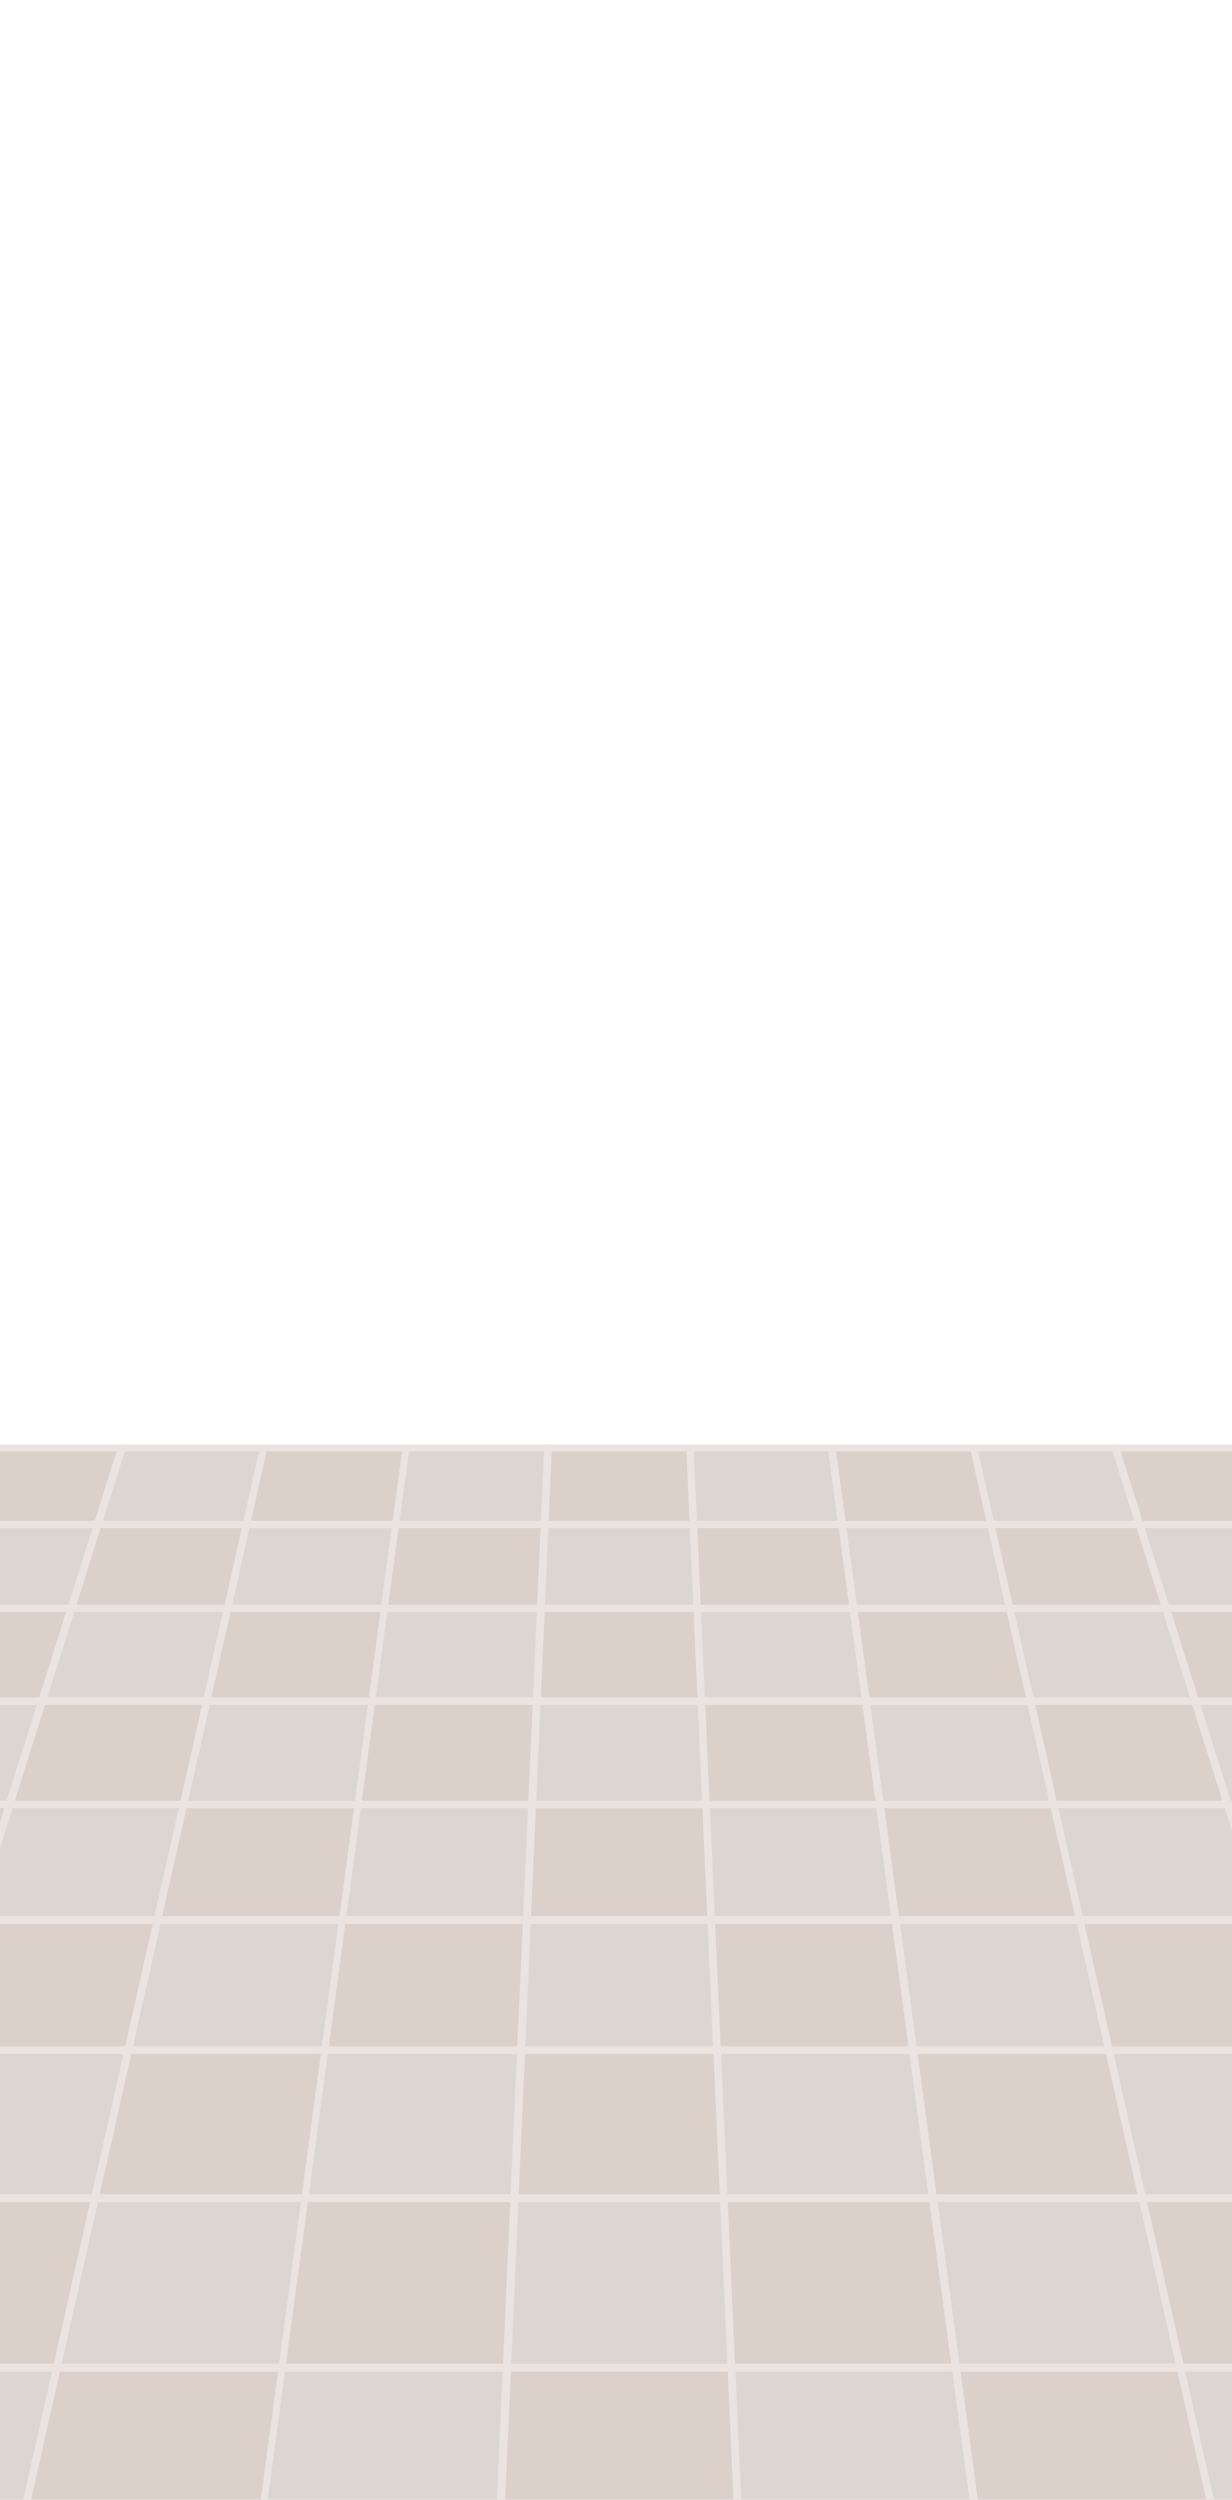 <?xml version="1.0" encoding="UTF-8"?>
<svg id="kitchen_floor" xmlns="http://www.w3.org/2000/svg" viewBox="0 0 136.8 277.57">
  <polygon points="93.45 169.24 92.31 160.79 76.63 160.79 77.02 169.24 93.45 169.24" fill="#ddd5d0" stroke="#eae3df" stroke-miterlimit="10" stroke-width=".75"/>
  <polygon points="109.99 169.24 108.09 160.79 92.4 160.79 93.55 169.24 109.99 169.24" fill="#dbd0ca" stroke="#eae3df" stroke-miterlimit="10" stroke-width=".75"/>
  <polygon points="93.55 169.24 92.4 160.79 92.31 160.79 93.45 169.24 93.55 169.24" fill="#dbd0ca" stroke="#eae3df" stroke-miterlimit="10" stroke-width=".75"/>
  <polygon points="126.48 169.24 123.82 160.79 108.13 160.79 110.04 169.24 126.48 169.24" fill="#ddd5d0" stroke="#eae3df" stroke-miterlimit="10" stroke-width=".75"/>
  <polygon points="110.04 169.24 108.13 160.79 108.09 160.79 109.99 169.24 110.04 169.24" fill="#ddd5d0" stroke="#eae3df" stroke-miterlimit="10" stroke-width=".75"/>
  <polygon points="126.58 169.24 137.42 169.24 137.42 160.79 123.91 160.79 126.58 169.24 126.58 169.24" fill="#dbd0ca" stroke="#eae3df" stroke-miterlimit="10" stroke-width=".75"/>
  <polygon points="126.58 169.24 123.91 160.79 123.82 160.79 126.48 169.24 126.58 169.24" fill="#dbd0ca" stroke="#eae3df" stroke-miterlimit="10" stroke-width=".75"/>
  <polygon points="60.81 160.79 45.08 160.79 43.94 169.24 60.43 169.24 60.81 160.79" fill="#ddd5d0" stroke="#eae3df" stroke-miterlimit="10" stroke-width=".75"/>
  <polygon points="76.96 169.24 76.58 160.79 60.9 160.79 60.52 169.24 76.96 169.24" fill="#dbd0ca" stroke="#eae3df" stroke-miterlimit="10" stroke-width=".75"/>
  <polygon points="77.02 169.24 76.63 160.79 76.58 160.79 76.96 169.24 77.02 169.24" fill="#dbd0ca" stroke="#eae3df" stroke-miterlimit="10" stroke-width=".75"/>
  <polygon points="60.52 169.24 60.9 160.79 60.81 160.79 60.43 169.24 60.52 169.24" fill="#dbd0ca" stroke="#eae3df" stroke-miterlimit="10" stroke-width=".75"/>
  <polygon points="94.7 178.56 93.46 169.3 77.02 169.3 77.44 178.56 94.7 178.56" fill="#dbd0ca" stroke="#eae3df" stroke-miterlimit="10" stroke-width=".75"/>
  <polygon points="93.46 169.3 93.45 169.24 77.02 169.24 77.02 169.3 93.46 169.3" fill="#dbd0ca" stroke="#eae3df" stroke-miterlimit="10" stroke-width=".75"/>
  <polygon points="112.08 178.56 110 169.3 93.55 169.3 94.81 178.56 112.08 178.56" fill="#ddd5d0" stroke="#eae3df" stroke-miterlimit="10" stroke-width=".75"/>
  <polygon points="110 169.3 109.99 169.24 93.55 169.24 93.55 169.3 110 169.3" fill="#ddd5d0" stroke="#eae3df" stroke-miterlimit="10" stroke-width=".75"/>
  <polygon points="94.81 178.56 93.55 169.3 93.46 169.3 94.7 178.56 94.81 178.56" fill="#ddd5d0" stroke="#eae3df" stroke-miterlimit="10" stroke-width=".75"/>
  <polygon points="93.55 169.3 93.55 169.24 93.45 169.24 93.46 169.3 93.55 169.3" fill="#ddd5d0" stroke="#eae3df" stroke-miterlimit="10" stroke-width=".75"/>
  <polygon points="129.41 178.56 126.5 169.3 110.05 169.3 112.13 178.56 129.41 178.56" fill="#dbd0ca" stroke="#eae3df" stroke-miterlimit="10" stroke-width=".75"/>
  <polygon points="126.5 169.3 126.48 169.24 110.04 169.24 110.05 169.3 126.5 169.3" fill="#dbd0ca" stroke="#eae3df" stroke-miterlimit="10" stroke-width=".75"/>
  <polygon points="112.13 178.56 112.13 178.56 110.05 169.3 110 169.3 112.08 178.56 112.13 178.56" fill="#dbd0ca" stroke="#eae3df" stroke-miterlimit="10" stroke-width=".75"/>
  <polygon points="110.05 169.3 110.04 169.24 109.99 169.24 110 169.3 110.05 169.3" fill="#dbd0ca" stroke="#eae3df" stroke-miterlimit="10" stroke-width=".75"/>
  <polygon points="129.51 178.56 137.42 178.56 137.42 169.3 126.59 169.3 129.51 178.56" fill="#ddd5d0" stroke="#eae3df" stroke-miterlimit="10" stroke-width=".75"/>
  <polygon points="126.59 169.3 137.42 169.3 137.42 169.24 126.58 169.24 126.59 169.3" fill="#ddd5d0" stroke="#eae3df" stroke-miterlimit="10" stroke-width=".75"/>
  <polygon points="126.5 169.3 129.41 178.56 129.51 178.56 129.51 178.56 126.59 169.3 126.59 169.3 126.5 169.3" fill="#ddd5d0" stroke="#eae3df" stroke-miterlimit="10" stroke-width=".75"/>
  <rect x="126.58" y="169.24" width="0" height=".05" transform="translate(-45.01 45.85) rotate(-17.48)" fill="#ddd5d0" stroke="#eae3df" stroke-miterlimit="10" stroke-width=".75"/>
  <polygon points="126.59 169.3 126.58 169.24 126.48 169.24 126.5 169.3 126.59 169.3" fill="#ddd5d0" stroke="#eae3df" stroke-miterlimit="10" stroke-width=".75"/>
  <polygon points="60.01 178.56 60.43 169.3 43.93 169.3 43.94 169.24 42.68 178.56 60.01 178.56 60.01 178.56" fill="#dbd0ca" stroke="#eae3df" stroke-miterlimit="10" stroke-width=".75"/>
  <polygon points="60.43 169.3 60.43 169.24 43.94 169.24 43.93 169.3 60.43 169.3" fill="#dbd0ca" stroke="#eae3df" stroke-miterlimit="10" stroke-width=".75"/>
  <polygon points="76.96 169.3 60.52 169.3 60.11 178.56 77.38 178.56 76.96 169.3" fill="#ddd5d0" stroke="#eae3df" stroke-miterlimit="10" stroke-width=".75"/>
  <polygon points="76.96 169.3 76.96 169.24 60.52 169.24 60.52 169.3 76.96 169.3" fill="#ddd5d0" stroke="#eae3df" stroke-miterlimit="10" stroke-width=".75"/>
  <polygon points="77.38 178.56 77.44 178.56 77.02 169.3 76.96 169.3 77.38 178.56 77.38 178.56" fill="#ddd5d0" stroke="#eae3df" stroke-miterlimit="10" stroke-width=".75"/>
  <polygon points="77.02 169.3 77.02 169.24 76.96 169.24 76.96 169.3 77.02 169.3" fill="#ddd5d0" stroke="#eae3df" stroke-miterlimit="10" stroke-width=".75"/>
  <polygon points="60.52 169.3 60.43 169.3 60.01 178.56 60.11 178.56 60.52 169.3" fill="#ddd5d0" stroke="#eae3df" stroke-miterlimit="10" stroke-width=".75"/>
  <polygon points="60.52 169.24 60.43 169.24 60.43 169.3 60.52 169.3 60.52 169.24" fill="#ddd5d0" stroke="#eae3df" stroke-miterlimit="10" stroke-width=".75"/>
  <polygon points="94.71 178.61 77.44 178.61 77.9 188.86 96.09 188.86 94.71 178.61" fill="#ddd5d0" stroke="#eae3df" stroke-miterlimit="10" stroke-width=".75"/>
  <polygon points="94.71 178.61 94.7 178.56 77.44 178.56 77.44 178.61 94.71 178.61" fill="#ddd5d0" stroke="#eae3df" stroke-miterlimit="10" stroke-width=".75"/>
  <polygon points="96.2 188.86 114.4 188.86 112.09 178.61 94.81 178.61 96.2 188.86 96.2 188.86" fill="#dbd0ca" stroke="#eae3df" stroke-miterlimit="10" stroke-width=".75"/>
  <polygon points="112.09 178.61 112.08 178.56 94.81 178.56 94.81 178.61 112.09 178.61" fill="#dbd0ca" stroke="#eae3df" stroke-miterlimit="10" stroke-width=".75"/>
  <polygon points="96.2 188.86 94.81 178.61 94.71 178.61 96.09 188.86 96.2 188.86" fill="#dbd0ca" stroke="#eae3df" stroke-miterlimit="10" stroke-width=".75"/>
  <polygon points="94.81 178.61 94.81 178.56 94.7 178.56 94.71 178.61 94.81 178.61" fill="#dbd0ca" stroke="#eae3df" stroke-miterlimit="10" stroke-width=".75"/>
  <polygon points="112.14 178.61 114.45 188.86 132.65 188.86 132.65 188.86 129.43 178.61 112.14 178.61 112.14 178.61" fill="#ddd5d0" stroke="#eae3df" stroke-miterlimit="10" stroke-width=".75"/>
  <polygon points="112.14 178.61 129.43 178.61 129.41 178.56 112.13 178.56 112.14 178.61" fill="#ddd5d0" stroke="#eae3df" stroke-miterlimit="10" stroke-width=".75"/>
  <rect x="112.14" y="178.56" width="0" height=".06" transform="translate(-36.44 28.95) rotate(-12.67)" fill="#ddd5d0" stroke="#eae3df" stroke-miterlimit="10" stroke-width=".75"/>
  <polygon points="114.4 188.86 114.45 188.86 112.14 178.61 112.09 178.61 114.4 188.86" fill="#ddd5d0" stroke="#eae3df" stroke-miterlimit="10" stroke-width=".75"/>
  <polygon points="112.14 178.61 112.13 178.56 112.08 178.56 112.09 178.61 112.14 178.61" fill="#ddd5d0" stroke="#eae3df" stroke-miterlimit="10" stroke-width=".75"/>
  <polygon points="129.53 178.61 132.76 188.86 132.76 188.86 137.42 188.86 137.42 178.61 129.53 178.61 129.53 178.61" fill="#dbd0ca" stroke="#eae3df" stroke-miterlimit="10" stroke-width=".75"/>
  <polygon points="129.53 178.61 137.42 178.61 137.42 178.56 129.51 178.56 129.53 178.61" fill="#dbd0ca" stroke="#eae3df" stroke-miterlimit="10" stroke-width=".75"/>
  <rect x="129.52" y="178.56" width="0" height=".06" fill="#dbd0ca" stroke="#eae3df" stroke-miterlimit="10" stroke-width=".75"/>
  <polygon points="132.65 188.86 132.76 188.86 129.53 178.61 129.43 178.61 132.65 188.86" fill="#dbd0ca" stroke="#eae3df" stroke-miterlimit="10" stroke-width=".75"/>
  <polygon points="129.41 178.56 129.43 178.61 129.53 178.61 129.51 178.56 129.41 178.56" fill="#dbd0ca" stroke="#eae3df" stroke-miterlimit="10" stroke-width=".75"/>
  <polygon points="59.55 188.86 60.01 178.61 42.67 178.61 41.29 188.91 41.29 188.86 59.55 188.86" fill="#ddd5d0" stroke="#eae3df" stroke-miterlimit="10" stroke-width=".75"/>
  <polygon points="60.01 178.56 42.68 178.56 42.67 178.61 60.01 178.61 60.01 178.56" fill="#ddd5d0" stroke="#eae3df" stroke-miterlimit="10" stroke-width=".75"/>
  <polygon points="42.68 178.56 42.67 178.61 42.68 178.56 42.68 178.56" fill="#ddd5d0" stroke="#eae3df" stroke-miterlimit="10" stroke-width=".75"/>
  <polygon points="77.38 178.61 77.38 178.61 60.11 178.61 59.65 188.86 77.84 188.86 77.38 178.61" fill="#dbd0ca" stroke="#eae3df" stroke-miterlimit="10" stroke-width=".75"/>
  <polygon points="77.38 178.56 60.11 178.56 60.11 178.61 77.38 178.61 77.38 178.56" fill="#dbd0ca" stroke="#eae3df" stroke-miterlimit="10" stroke-width=".75"/>
  <rect x="77.38" y="178.56" width="0" height=".06" transform="translate(-8.05 3.71) rotate(-2.61)" fill="#dbd0ca" stroke="#eae3df" stroke-miterlimit="10" stroke-width=".75"/>
  <polygon points="77.44 178.61 77.38 178.61 77.84 188.86 77.9 188.86 77.44 178.61" fill="#dbd0ca" stroke="#eae3df" stroke-miterlimit="10" stroke-width=".75"/>
  <polygon points="77.44 178.56 77.38 178.56 77.38 178.61 77.44 178.61 77.44 178.56" fill="#dbd0ca" stroke="#eae3df" stroke-miterlimit="10" stroke-width=".75"/>
  <polygon points="60.11 178.61 60.01 178.61 60.01 178.61 59.55 188.86 59.65 188.86 60.11 178.61" fill="#dbd0ca" stroke="#eae3df" stroke-miterlimit="10" stroke-width=".75"/>
  <rect x="60.01" y="178.56" width="0" height=".06" fill="#dbd0ca" stroke="#eae3df" stroke-miterlimit="10" stroke-width=".75"/>
  <polygon points="60.11 178.61 60.11 178.56 60.01 178.56 60.01 178.61 60.11 178.61" fill="#dbd0ca" stroke="#eae3df" stroke-miterlimit="10" stroke-width=".75"/>
  <polygon points="96.1 188.93 77.91 188.93 78.42 200.33 97.64 200.33 96.1 188.93" fill="#dbd0ca" stroke="#eae3df" stroke-miterlimit="10" stroke-width=".75"/>
  <polygon points="96.09 188.86 77.9 188.86 77.91 188.93 96.1 188.93 96.09 188.86" fill="#dbd0ca" stroke="#eae3df" stroke-miterlimit="10" stroke-width=".75"/>
  <polygon points="97.75 200.33 116.97 200.33 114.41 188.93 96.21 188.93 97.75 200.33" fill="#ddd5d0" stroke="#eae3df" stroke-miterlimit="10" stroke-width=".75"/>
  <polygon points="96.2 188.86 96.21 188.93 114.41 188.93 114.4 188.86 96.2 188.86" fill="#ddd5d0" stroke="#eae3df" stroke-miterlimit="10" stroke-width=".75"/>
  <polygon points="96.21 188.93 96.1 188.93 97.64 200.33 97.64 200.33 97.75 200.33 96.21 188.93 96.21 188.93" fill="#ddd5d0" stroke="#eae3df" stroke-miterlimit="10" stroke-width=".75"/>
  <rect x="96.2" y="188.86" width="0" height=".06" fill="#ddd5d0" stroke="#eae3df" stroke-miterlimit="10" stroke-width=".75"/>
  <polygon points="96.09 188.86 96.1 188.93 96.21 188.93 96.2 188.86 96.09 188.86" fill="#ddd5d0" stroke="#eae3df" stroke-miterlimit="10" stroke-width=".75"/>
  <polygon points="117.03 200.33 117.03 200.33 136.26 200.33 132.67 188.93 114.47 188.93 117.03 200.33" fill="#dbd0ca" stroke="#eae3df" stroke-miterlimit="10" stroke-width=".75"/>
  <polygon points="114.45 188.86 114.47 188.93 132.67 188.93 132.65 188.86 114.45 188.86" fill="#dbd0ca" stroke="#eae3df" stroke-miterlimit="10" stroke-width=".75"/>
  <polygon points="114.41 188.93 116.97 200.33 117.03 200.33 114.47 188.93 114.41 188.93" fill="#dbd0ca" stroke="#eae3df" stroke-miterlimit="10" stroke-width=".75"/>
  <polygon points="114.41 188.93 114.47 188.93 114.45 188.86 114.4 188.86 114.41 188.93" fill="#dbd0ca" stroke="#eae3df" stroke-miterlimit="10" stroke-width=".75"/>
  <polygon points="136.37 200.33 137.42 200.33 137.42 188.93 132.78 188.93 136.37 200.33" fill="#ddd5d0" stroke="#eae3df" stroke-miterlimit="10" stroke-width=".75"/>
  <polygon points="132.78 188.93 137.42 188.93 137.42 188.86 132.76 188.86 132.78 188.93" fill="#ddd5d0" stroke="#eae3df" stroke-miterlimit="10" stroke-width=".75"/>
  <polygon points="132.67 188.93 132.67 188.93 136.26 200.33 136.26 200.33 136.37 200.33 132.78 188.93 132.78 188.93 132.67 188.93" fill="#ddd5d0" stroke="#eae3df" stroke-miterlimit="10" stroke-width=".75"/>
  <rect x="132.66" y="188.86" width="0" height=".07" fill="#ddd5d0" stroke="#eae3df" stroke-miterlimit="10" stroke-width=".75"/>
  <rect x="132.77" y="188.86" width="0" height=".07" transform="translate(-50.68 48.7) rotate(-17.51)" fill="#ddd5d0" stroke="#eae3df" stroke-miterlimit="10" stroke-width=".75"/>
  <polygon points="132.67 188.93 132.78 188.93 132.76 188.86 132.65 188.86 132.67 188.93" fill="#ddd5d0" stroke="#eae3df" stroke-miterlimit="10" stroke-width=".75"/>
  <polygon points="59.03 200.33 59.54 188.93 41.29 188.93 41.29 188.91 39.74 200.4 39.75 200.33 59.03 200.33" fill="#dbd0ca" stroke="#eae3df" stroke-miterlimit="10" stroke-width=".75"/>
  <polygon points="59.54 188.93 59.55 188.86 41.29 188.86 41.29 188.91 41.29 188.93 59.54 188.93" fill="#dbd0ca" stroke="#eae3df" stroke-miterlimit="10" stroke-width=".75"/>
  <polygon points="77.84 188.93 59.65 188.93 59.14 200.33 78.36 200.33 77.84 188.93" fill="#ddd5d0" stroke="#eae3df" stroke-miterlimit="10" stroke-width=".75"/>
  <polygon points="77.84 188.86 59.65 188.86 59.65 188.93 77.84 188.93 77.84 188.86" fill="#ddd5d0" stroke="#eae3df" stroke-miterlimit="10" stroke-width=".75"/>
  <polygon points="77.91 188.93 77.84 188.93 78.36 200.33 78.42 200.33 77.91 188.93" fill="#ddd5d0" stroke="#eae3df" stroke-miterlimit="10" stroke-width=".75"/>
  <polygon points="77.9 188.86 77.84 188.86 77.84 188.93 77.91 188.93 77.9 188.86" fill="#ddd5d0" stroke="#eae3df" stroke-miterlimit="10" stroke-width=".75"/>
  <polygon points="59.14 200.33 59.65 188.93 59.54 188.93 59.03 200.33 59.03 200.33 59.14 200.33" fill="#ddd5d0" stroke="#eae3df" stroke-miterlimit="10" stroke-width=".75"/>
  <polygon points="59.65 188.86 59.55 188.86 59.54 188.93 59.65 188.93 59.65 188.86" fill="#ddd5d0" stroke="#eae3df" stroke-miterlimit="10" stroke-width=".75"/>
  <polygon points="97.65 200.4 97.65 200.4 78.43 200.4 79 213.13 99.36 213.13 97.65 200.4" fill="#ddd5d0" stroke="#eae3df" stroke-miterlimit="10" stroke-width=".75"/>
  <polygon points="97.64 200.33 78.42 200.33 78.43 200.4 97.65 200.4 97.64 200.33" fill="#ddd5d0" stroke="#eae3df" stroke-miterlimit="10" stroke-width=".75"/>
  <rect x="97.64" y="200.33" width="0" height=".07" transform="translate(-25.98 14.9) rotate(-7.7)" fill="#ddd5d0" stroke="#eae3df" stroke-miterlimit="10" stroke-width=".75"/>
  <polygon points="99.48 213.13 119.85 213.13 116.99 200.4 97.76 200.4 99.48 213.13" fill="#dbd0ca" stroke="#eae3df" stroke-miterlimit="10" stroke-width=".75"/>
  <polygon points="97.75 200.33 97.76 200.4 116.99 200.4 116.97 200.33 97.75 200.33" fill="#dbd0ca" stroke="#eae3df" stroke-miterlimit="10" stroke-width=".75"/>
  <polygon points="99.36 213.13 99.48 213.13 97.76 200.4 97.65 200.4 99.36 213.13" fill="#dbd0ca" stroke="#eae3df" stroke-miterlimit="10" stroke-width=".75"/>
  <polygon points="97.65 200.4 97.76 200.4 97.75 200.33 97.64 200.33 97.65 200.4" fill="#dbd0ca" stroke="#eae3df" stroke-miterlimit="10" stroke-width=".75"/>
  <polygon points="136.28 200.4 117.05 200.4 119.91 213.13 137.42 213.13 137.42 204.03 136.28 200.4 136.28 200.4" fill="#ddd5d0" stroke="#eae3df" stroke-miterlimit="10" stroke-width=".75"/>
  <polygon points="117.03 200.33 117.05 200.4 136.28 200.4 136.26 200.33 117.03 200.33" fill="#ddd5d0" stroke="#eae3df" stroke-miterlimit="10" stroke-width=".75"/>
  <rect x="128.01" y="202.16" width="0" height=".07" transform="translate(-54.73 47.67) rotate(-17.44)" fill="#ddd5d0" stroke="#eae3df" stroke-miterlimit="10" stroke-width=".75"/>
  <polygon points="116.99 200.4 119.85 213.13 119.91 213.13 117.05 200.4 117.05 200.4 116.99 200.4" fill="#ddd5d0" stroke="#eae3df" stroke-miterlimit="10" stroke-width=".75"/>
  <rect x="117.04" y="200.33" width="0" height=".07" transform="translate(-41.16 30.6) rotate(-12.69)" fill="#ddd5d0" stroke="#eae3df" stroke-miterlimit="10" stroke-width=".75"/>
  <polygon points="116.99 200.4 117.05 200.4 117.03 200.33 116.97 200.33 116.99 200.4" fill="#ddd5d0" stroke="#eae3df" stroke-miterlimit="10" stroke-width=".75"/>
  <polygon points="58.45 213.13 59.03 200.4 59.03 200.4 39.74 200.4 38.02 213.13 58.45 213.13 58.45 213.13" fill="#ddd5d0" stroke="#eae3df" stroke-miterlimit="10" stroke-width=".75"/>
  <polygon points="59.03 200.33 39.75 200.33 39.74 200.4 59.03 200.4 59.03 200.33" fill="#ddd5d0" stroke="#eae3df" stroke-miterlimit="10" stroke-width=".75"/>
  <rect x="58.99" y="200.37" width=".07" height="0" transform="translate(-143.77 250.42) rotate(-87.45)" fill="#ddd5d0" stroke="#eae3df" stroke-miterlimit="10" stroke-width=".75"/>
  <polygon points="78.36 200.4 59.14 200.4 58.57 213.13 78.93 213.13 78.36 200.4" fill="#dbd0ca" stroke="#eae3df" stroke-miterlimit="10" stroke-width=".75"/>
  <polygon points="78.36 200.33 59.14 200.33 59.14 200.4 78.36 200.4 78.36 200.33" fill="#dbd0ca" stroke="#eae3df" stroke-miterlimit="10" stroke-width=".75"/>
  <polygon points="78.43 200.4 78.36 200.4 78.93 213.13 79 213.13 78.43 200.4" fill="#dbd0ca" stroke="#eae3df" stroke-miterlimit="10" stroke-width=".75"/>
  <polygon points="78.42 200.33 78.36 200.33 78.36 200.4 78.43 200.4 78.42 200.33" fill="#dbd0ca" stroke="#eae3df" stroke-miterlimit="10" stroke-width=".75"/>
  <polygon points="58.57 213.13 59.14 200.4 59.03 200.4 58.45 213.13 58.57 213.13 58.57 213.13" fill="#dbd0ca" stroke="#eae3df" stroke-miterlimit="10" stroke-width=".75"/>
  <polygon points="59.14 200.33 59.03 200.33 59.03 200.4 59.14 200.4 59.14 200.33" fill="#dbd0ca" stroke="#eae3df" stroke-miterlimit="10" stroke-width=".75"/>
  <polygon points="43.93 169.24 43.92 169.3 45.07 160.79 29.3 160.79 27.4 169.24 43.93 169.24" fill="#dbd0ca" stroke="#eae3df" stroke-miterlimit="10" stroke-width=".75"/>
  <polygon points="10.81 169.24 13.47 160.79 -.62 160.79 -.62 169.24 10.81 169.24" fill="#dbd0ca" stroke="#eae3df" stroke-miterlimit="10" stroke-width=".75"/>
  <polygon points="10.91 169.24 27.34 169.24 29.24 160.79 13.57 160.79 10.91 169.24 10.91 169.24" fill="#ddd5d0" stroke="#eae3df" stroke-miterlimit="10" stroke-width=".75"/>
  <polygon points="27.4 169.24 27.4 169.24 29.3 160.79 29.24 160.79 27.34 169.24 27.4 169.24" fill="#ddd5d0" stroke="#eae3df" stroke-miterlimit="10" stroke-width=".75"/>
  <polygon points="10.91 169.24 13.57 160.79 13.47 160.79 10.81 169.24 10.91 169.24" fill="#ddd5d0" stroke="#eae3df" stroke-miterlimit="10" stroke-width=".75"/>
  <polygon points="27.39 169.3 25.31 178.56 42.67 178.56 43.92 169.3 27.39 169.3 27.39 169.3" fill="#ddd5d0" stroke="#eae3df" stroke-miterlimit="10" stroke-width=".75"/>
  <polygon points="27.4 169.24 27.39 169.3 43.92 169.3 43.93 169.24 27.4 169.24" fill="#ddd5d0" stroke="#eae3df" stroke-miterlimit="10" stroke-width=".75"/>
  <rect x="27.37" y="169.27" width=".05" height="0" transform="translate(-143.76 158.87) rotate(-77.33)" fill="#ddd5d0" stroke="#eae3df" stroke-miterlimit="10" stroke-width=".75"/>
  <polygon points="10.8 169.3 -.62 169.3 -.62 178.56 7.88 178.56 10.8 169.3" fill="#ddd5d0" stroke="#eae3df" stroke-miterlimit="10" stroke-width=".75"/>
  <polygon points="10.8 169.3 10.81 169.24 -.62 169.24 -.62 169.3 10.8 169.3" fill="#ddd5d0" stroke="#eae3df" stroke-miterlimit="10" stroke-width=".75"/>
  <polygon points="25.25 178.56 27.33 169.3 10.89 169.3 7.98 178.56 25.25 178.56" fill="#dbd0ca" stroke="#eae3df" stroke-miterlimit="10" stroke-width=".75"/>
  <polygon points="27.33 169.3 27.34 169.24 10.91 169.24 10.89 169.3 27.33 169.3" fill="#dbd0ca" stroke="#eae3df" stroke-miterlimit="10" stroke-width=".75"/>
  <polygon points="25.25 178.56 25.31 178.56 27.39 169.3 27.33 169.3 25.25 178.56" fill="#dbd0ca" stroke="#eae3df" stroke-miterlimit="10" stroke-width=".75"/>
  <polygon points="27.39 169.3 27.4 169.24 27.34 169.24 27.33 169.3 27.39 169.3" fill="#dbd0ca" stroke="#eae3df" stroke-miterlimit="10" stroke-width=".75"/>
  <polygon points="7.98 178.56 10.89 169.3 10.89 169.3 10.8 169.3 7.88 178.56 7.98 178.56" fill="#dbd0ca" stroke="#eae3df" stroke-miterlimit="10" stroke-width=".75"/>
  <rect x="10.87" y="169.27" width=".05" height="0" transform="translate(-153.87 128.99) rotate(-72.58)" fill="#dbd0ca" stroke="#eae3df" stroke-miterlimit="10" stroke-width=".75"/>
  <polygon points="10.89 169.3 10.91 169.24 10.81 169.24 10.8 169.3 10.89 169.3" fill="#dbd0ca" stroke="#eae3df" stroke-miterlimit="10" stroke-width=".75"/>
  <polygon points="22.99 188.86 41.29 188.86 42.67 178.61 25.29 178.61 22.99 188.86" fill="#dbd0ca" stroke="#eae3df" stroke-miterlimit="10" stroke-width=".75"/>
  <polygon points="25.29 178.61 42.67 178.61 42.67 178.56 25.31 178.56 25.29 178.61" fill="#dbd0ca" stroke="#eae3df" stroke-miterlimit="10" stroke-width=".75"/>
  <polygon points="42.67 178.61 42.67 178.56 42.67 178.61 42.67 178.61" fill="#dbd0ca" stroke="#eae3df" stroke-miterlimit="10" stroke-width=".75"/>
  <polygon points="7.86 178.61 -.62 178.61 -.62 188.86 4.63 188.86 7.86 178.61" fill="#dbd0ca" stroke="#eae3df" stroke-miterlimit="10" stroke-width=".75"/>
  <polygon points="7.88 178.56 -.62 178.56 -.62 178.61 7.86 178.61 7.88 178.56" fill="#dbd0ca" stroke="#eae3df" stroke-miterlimit="10" stroke-width=".75"/>
  <polygon points="4.74 188.86 22.93 188.86 25.23 178.61 7.96 178.61 4.74 188.86" fill="#ddd5d0" stroke="#eae3df" stroke-miterlimit="10" stroke-width=".75"/>
  <polygon points="7.96 178.61 25.23 178.61 25.25 178.56 7.98 178.56 7.96 178.61" fill="#ddd5d0" stroke="#eae3df" stroke-miterlimit="10" stroke-width=".75"/>
  <polygon points="22.93 188.86 22.99 188.86 25.29 178.61 25.23 178.61 22.93 188.86" fill="#ddd5d0" stroke="#eae3df" stroke-miterlimit="10" stroke-width=".75"/>
  <polygon points="25.23 178.61 25.29 178.61 25.31 178.56 25.25 178.56 25.23 178.61" fill="#ddd5d0" stroke="#eae3df" stroke-miterlimit="10" stroke-width=".75"/>
  <polygon points="7.96 178.61 7.86 178.61 4.63 188.86 4.74 188.86 7.96 178.61" fill="#ddd5d0" stroke="#eae3df" stroke-miterlimit="10" stroke-width=".75"/>
  <polygon points="7.98 178.56 7.88 178.56 7.86 178.61 7.96 178.61 7.98 178.56" fill="#ddd5d0" stroke="#eae3df" stroke-miterlimit="10" stroke-width=".75"/>
  <polygon points="20.41 200.33 20.41 200.33 39.74 200.33 41.28 188.93 22.98 188.93 20.41 200.33" fill="#ddd5d0" stroke="#eae3df" stroke-miterlimit="10" stroke-width=".75"/>
  <polygon points="22.98 188.93 41.28 188.93 41.29 188.86 22.99 188.86 22.98 188.93" fill="#ddd5d0" stroke="#eae3df" stroke-miterlimit="10" stroke-width=".75"/>
  <polygon points="41.29 188.86 41.29 188.86 41.28 188.93 41.29 188.86" fill="#ddd5d0" stroke="#eae3df" stroke-miterlimit="10" stroke-width=".75"/>
  <polygon points="4.61 188.93 -.62 188.93 -.62 200.33 1.02 200.33 4.61 188.93" fill="#ddd5d0" stroke="#eae3df" stroke-miterlimit="10" stroke-width=".75"/>
  <polygon points="4.63 188.86 -.62 188.86 -.62 188.93 4.61 188.93 4.63 188.86" fill="#ddd5d0" stroke="#eae3df" stroke-miterlimit="10" stroke-width=".75"/>
  <polygon points="1.13 200.33 20.35 200.33 20.35 200.33 22.91 188.93 4.72 188.93 1.13 200.33" fill="#dbd0ca" stroke="#eae3df" stroke-miterlimit="10" stroke-width=".75"/>
  <polygon points="4.72 188.93 22.91 188.93 22.93 188.86 4.74 188.86 4.72 188.93" fill="#dbd0ca" stroke="#eae3df" stroke-miterlimit="10" stroke-width=".75"/>
  <polygon points="20.35 200.33 20.41 200.33 22.98 188.93 22.91 188.93 20.35 200.33" fill="#dbd0ca" stroke="#eae3df" stroke-miterlimit="10" stroke-width=".75"/>
  <polygon points="22.91 188.93 22.98 188.93 22.99 188.86 22.93 188.86 22.91 188.93" fill="#dbd0ca" stroke="#eae3df" stroke-miterlimit="10" stroke-width=".75"/>
  <polygon points="4.72 188.93 4.61 188.93 1.02 200.33 1.13 200.33 4.72 188.93" fill="#dbd0ca" stroke="#eae3df" stroke-miterlimit="10" stroke-width=".75"/>
  <polygon points="4.74 188.86 4.63 188.86 4.61 188.93 4.72 188.93 4.74 188.86" fill="#dbd0ca" stroke="#eae3df" stroke-miterlimit="10" stroke-width=".75"/>
  <polygon points="20.4 200.4 17.54 213.13 38.02 213.13 39.74 200.33 39.73 200.4 20.4 200.4" fill="#dbd0ca" stroke="#eae3df" stroke-miterlimit="10" stroke-width=".75"/>
  <polygon points="20.4 200.4 39.73 200.4 39.74 200.33 20.41 200.33 20.4 200.4" fill="#dbd0ca" stroke="#eae3df" stroke-miterlimit="10" stroke-width=".75"/>
  <polygon points="-.62 200.4 -.62 205.53 1 200.4 -.62 200.4" fill="#dbd0ca" stroke="#eae3df" stroke-miterlimit="10" stroke-width=".75"/>
  <polygon points="1.02 200.33 -.62 200.33 -.62 200.4 1 200.4 1.02 200.33" fill="#dbd0ca" stroke="#eae3df" stroke-miterlimit="10" stroke-width=".75"/>
  <polygon points="20.33 200.4 1.11 200.4 -.62 205.9 -.62 213.13 17.47 213.13 20.33 200.4" fill="#ddd5d0" stroke="#eae3df" stroke-miterlimit="10" stroke-width=".75"/>
  <polygon points="1.13 200.33 1.11 200.4 20.33 200.4 20.35 200.33 1.13 200.33" fill="#ddd5d0" stroke="#eae3df" stroke-miterlimit="10" stroke-width=".75"/>
  <polygon points="20.33 200.4 20.33 200.4 17.47 213.13 17.54 213.13 20.4 200.4 20.4 200.4 20.33 200.4" fill="#ddd5d0" stroke="#eae3df" stroke-miterlimit="10" stroke-width=".75"/>
  <rect x="20.37" y="200.37" width=".07" height="0" transform="translate(-179.57 176.42) rotate(-77.36)" fill="#ddd5d0" stroke="#eae3df" stroke-miterlimit="10" stroke-width=".75"/>
  <rect x="20.34" y="200.33" width="0" height=".07" fill="#ddd5d0" stroke="#eae3df" stroke-miterlimit="10" stroke-width=".75"/>
  <polygon points="20.33 200.4 20.4 200.4 20.41 200.33 20.35 200.33 20.33 200.4" fill="#ddd5d0" stroke="#eae3df" stroke-miterlimit="10" stroke-width=".75"/>
  <polygon points="1 200.4 -.62 205.53 -.62 205.9 1.11 200.4 1 200.4" fill="#ddd5d0" stroke="#eae3df" stroke-miterlimit="10" stroke-width=".75"/>
  <polygon points="1.02 200.33 1 200.4 1.11 200.4 1.13 200.33 1.02 200.33" fill="#ddd5d0" stroke="#eae3df" stroke-miterlimit="10" stroke-width=".75"/>
  <polygon points="101.31 227.6 99.38 213.25 79.01 213.25 79.66 227.6 101.31 227.6 101.31 227.6" fill="#dbd0ca" stroke="#eae3df" stroke-miterlimit="10" stroke-width=".75"/>
  <polygon points="99.36 213.13 79 213.13 79.01 213.25 99.38 213.25 99.36 213.13" fill="#dbd0ca" stroke="#eae3df" stroke-miterlimit="10" stroke-width=".75"/>
  <polygon points="101.44 227.6 123.1 227.6 119.88 213.25 99.5 213.25 101.44 227.6" fill="#ddd5d0" stroke="#eae3df" stroke-miterlimit="10" stroke-width=".75"/>
  <polygon points="99.5 213.25 119.88 213.25 119.85 213.13 99.48 213.13 99.5 213.25" fill="#ddd5d0" stroke="#eae3df" stroke-miterlimit="10" stroke-width=".75"/>
  <polygon points="101.31 227.6 101.44 227.6 99.5 213.25 99.38 213.25 101.31 227.6" fill="#ddd5d0" stroke="#eae3df" stroke-miterlimit="10" stroke-width=".75"/>
  <polygon points="99.38 213.25 99.5 213.25 99.48 213.13 99.36 213.13 99.38 213.25" fill="#ddd5d0" stroke="#eae3df" stroke-miterlimit="10" stroke-width=".75"/>
  <polygon points="123.17 227.6 137.42 227.6 137.42 213.25 119.94 213.25 123.17 227.6" fill="#dbd0ca" stroke="#eae3df" stroke-miterlimit="10" stroke-width=".75"/>
  <polygon points="119.94 213.25 137.42 213.25 137.42 213.13 119.91 213.13 119.94 213.25" fill="#dbd0ca" stroke="#eae3df" stroke-miterlimit="10" stroke-width=".75"/>
  <polygon points="123.1 227.6 123.17 227.6 119.94 213.25 119.88 213.25 123.1 227.6" fill="#dbd0ca" stroke="#eae3df" stroke-miterlimit="10" stroke-width=".75"/>
  <polygon points="119.88 213.25 119.94 213.25 119.91 213.13 119.85 213.13 119.88 213.25" fill="#dbd0ca" stroke="#eae3df" stroke-miterlimit="10" stroke-width=".75"/>
  <polygon points="58.45 213.25 38.01 213.25 38.02 213.13 36.08 227.6 57.8 227.6 58.45 213.25" fill="#dbd0ca" stroke="#eae3df" stroke-miterlimit="10" stroke-width=".75"/>
  <polygon points="58.45 213.25 58.45 213.13 38.02 213.13 38.01 213.25 58.45 213.25" fill="#dbd0ca" stroke="#eae3df" stroke-miterlimit="10" stroke-width=".75"/>
  <polygon points="78.94 213.25 58.57 213.25 58.57 213.25 57.93 227.6 79.58 227.6 78.94 213.25" fill="#ddd5d0" stroke="#eae3df" stroke-miterlimit="10" stroke-width=".75"/>
  <polygon points="78.94 213.25 78.93 213.13 58.57 213.13 58.57 213.25 78.94 213.25" fill="#ddd5d0" stroke="#eae3df" stroke-miterlimit="10" stroke-width=".75"/>
  <rect x="58.57" y="213.13" width="0" height=".12" fill="#ddd5d0" stroke="#eae3df" stroke-miterlimit="10" stroke-width=".75"/>
  <polygon points="79.01 213.25 78.94 213.25 79.58 227.6 79.66 227.6 79.01 213.25" fill="#ddd5d0" stroke="#eae3df" stroke-miterlimit="10" stroke-width=".75"/>
  <polygon points="79 213.13 78.93 213.13 78.94 213.25 79.01 213.25 79 213.13" fill="#ddd5d0" stroke="#eae3df" stroke-miterlimit="10" stroke-width=".75"/>
  <polygon points="58.57 213.25 58.45 213.25 58.45 213.25 57.8 227.6 57.93 227.6 58.57 213.25" fill="#ddd5d0" stroke="#eae3df" stroke-miterlimit="10" stroke-width=".75"/>
  <rect x="58.45" y="213.13" width="0" height=".12" fill="#ddd5d0" stroke="#eae3df" stroke-miterlimit="10" stroke-width=".75"/>
  <polygon points="58.57 213.25 58.57 213.13 58.45 213.13 58.45 213.25 58.57 213.25" fill="#ddd5d0" stroke="#eae3df" stroke-miterlimit="10" stroke-width=".75"/>
  <polygon points="79.66 227.69 80.4 244.03 103.52 244.03 101.32 227.69 79.66 227.69" fill="#ddd5d0" stroke="#eae3df" stroke-miterlimit="10" stroke-width=".75"/>
  <polygon points="101.31 227.6 79.66 227.6 79.66 227.69 101.32 227.69 101.31 227.6" fill="#ddd5d0" stroke="#eae3df" stroke-miterlimit="10" stroke-width=".75"/>
  <polygon points="103.66 244.03 126.79 244.03 123.12 227.69 101.45 227.69 103.66 244.03" fill="#dbd0ca" stroke="#eae3df" stroke-miterlimit="10" stroke-width=".75"/>
  <polygon points="101.45 227.69 123.12 227.69 123.1 227.6 101.44 227.6 101.45 227.69" fill="#dbd0ca" stroke="#eae3df" stroke-miterlimit="10" stroke-width=".75"/>
  <polygon points="101.32 227.69 103.52 244.03 103.66 244.03 101.45 227.69 101.32 227.69 101.32 227.69" fill="#dbd0ca" stroke="#eae3df" stroke-miterlimit="10" stroke-width=".75"/>
  <rect x="101.32" y="227.6" width="0" height=".09" fill="#dbd0ca" stroke="#eae3df" stroke-miterlimit="10" stroke-width=".75"/>
  <polygon points="101.32 227.69 101.45 227.69 101.44 227.6 101.31 227.6 101.32 227.69" fill="#dbd0ca" stroke="#eae3df" stroke-miterlimit="10" stroke-width=".75"/>
  <polygon points="126.86 244.03 137.42 244.03 137.42 227.69 123.19 227.69 126.86 244.03" fill="#ddd5d0" stroke="#eae3df" stroke-miterlimit="10" stroke-width=".75"/>
  <polygon points="123.19 227.69 137.42 227.69 137.42 227.6 123.17 227.6 123.19 227.69" fill="#ddd5d0" stroke="#eae3df" stroke-miterlimit="10" stroke-width=".75"/>
  <polygon points="126.79 244.03 126.86 244.03 123.19 227.69 123.12 227.69 126.79 244.03" fill="#ddd5d0" stroke="#eae3df" stroke-miterlimit="10" stroke-width=".75"/>
  <polygon points="123.12 227.69 123.19 227.69 123.17 227.6 123.1 227.6 123.12 227.69" fill="#ddd5d0" stroke="#eae3df" stroke-miterlimit="10" stroke-width=".75"/>
  <polygon points="57.8 227.69 36.06 227.69 36.08 227.6 33.86 244.03 57.06 244.03 57.8 227.69" fill="#ddd5d0" stroke="#eae3df" stroke-miterlimit="10" stroke-width=".75"/>
  <polygon points="57.8 227.69 57.8 227.6 36.08 227.6 36.06 227.69 57.8 227.69" fill="#ddd5d0" stroke="#eae3df" stroke-miterlimit="10" stroke-width=".75"/>
  <polygon points="79.59 227.69 57.93 227.69 57.2 244.03 80.32 244.03 79.59 227.69" fill="#dbd0ca" stroke="#eae3df" stroke-miterlimit="10" stroke-width=".75"/>
  <polygon points="79.58 227.6 57.93 227.6 57.93 227.69 79.59 227.69 79.58 227.6" fill="#dbd0ca" stroke="#eae3df" stroke-miterlimit="10" stroke-width=".75"/>
  <polygon points="80.4 244.03 79.66 227.69 79.59 227.69 80.32 244.03 80.4 244.03 80.4 244.03" fill="#dbd0ca" stroke="#eae3df" stroke-miterlimit="10" stroke-width=".75"/>
  <polygon points="79.66 227.6 79.58 227.6 79.59 227.69 79.66 227.69 79.66 227.6" fill="#dbd0ca" stroke="#eae3df" stroke-miterlimit="10" stroke-width=".75"/>
  <polygon points="57.93 227.69 57.8 227.69 57.06 244.03 57.2 244.03 57.93 227.69" fill="#dbd0ca" stroke="#eae3df" stroke-miterlimit="10" stroke-width=".75"/>
  <polygon points="57.93 227.6 57.8 227.6 57.8 227.69 57.93 227.69 57.93 227.6" fill="#dbd0ca" stroke="#eae3df" stroke-miterlimit="10" stroke-width=".75"/>
  <polygon points="80.41 244.13 80.41 244.13 81.25 262.85 106.06 262.85 103.54 244.13 80.41 244.13" fill="#dbd0ca" stroke="#eae3df" stroke-miterlimit="10" stroke-width=".75"/>
  <polygon points="80.4 244.03 80.41 244.13 103.54 244.13 103.52 244.03 80.4 244.03" fill="#dbd0ca" stroke="#eae3df" stroke-miterlimit="10" stroke-width=".75"/>
  <rect x="80.4" y="244.03" width="0" height=".1" transform="translate(-10.87 3.85) rotate(-2.57)" fill="#dbd0ca" stroke="#eae3df" stroke-miterlimit="10" stroke-width=".75"/>
  <polygon points="103.67 244.13 106.21 262.85 131.02 262.85 126.82 244.13 103.67 244.13" fill="#ddd5d0" stroke="#eae3df" stroke-miterlimit="10" stroke-width=".75"/>
  <polygon points="103.67 244.13 126.82 244.13 126.79 244.03 103.66 244.03 103.67 244.13" fill="#ddd5d0" stroke="#eae3df" stroke-miterlimit="10" stroke-width=".75"/>
  <polygon points="103.54 244.13 106.06 262.85 106.21 262.85 103.67 244.13 103.54 244.13" fill="#ddd5d0" stroke="#eae3df" stroke-miterlimit="10" stroke-width=".75"/>
  <polygon points="103.52 244.03 103.54 244.13 103.67 244.13 103.66 244.03 103.52 244.03" fill="#ddd5d0" stroke="#eae3df" stroke-miterlimit="10" stroke-width=".75"/>
  <polygon points="131.1 262.85 137.42 262.85 137.42 244.13 126.89 244.13 131.1 262.85" fill="#dbd0ca" stroke="#eae3df" stroke-miterlimit="10" stroke-width=".75"/>
  <polygon points="126.89 244.13 137.42 244.13 137.42 244.03 126.86 244.03 126.89 244.13" fill="#dbd0ca" stroke="#eae3df" stroke-miterlimit="10" stroke-width=".75"/>
  <polygon points="131.02 262.85 131.1 262.85 126.89 244.13 126.82 244.13 131.02 262.85" fill="#dbd0ca" stroke="#eae3df" stroke-miterlimit="10" stroke-width=".75"/>
  <polygon points="126.82 244.13 126.89 244.13 126.86 244.03 126.79 244.03 126.82 244.13" fill="#dbd0ca" stroke="#eae3df" stroke-miterlimit="10" stroke-width=".75"/>
  <polygon points="57.06 244.13 33.85 244.13 31.33 262.85 56.22 262.85 57.06 244.13" fill="#dbd0ca" stroke="#eae3df" stroke-miterlimit="10" stroke-width=".75"/>
  <polygon points="57.06 244.03 33.86 244.03 33.85 244.13 57.06 244.13 57.06 244.03" fill="#dbd0ca" stroke="#eae3df" stroke-miterlimit="10" stroke-width=".75"/>
  <polygon points="33.85 244.13 33.85 244.13 33.86 244.03 33.85 244.13" fill="#dbd0ca" stroke="#eae3df" stroke-miterlimit="10" stroke-width=".75"/>
  <polygon points="57.2 244.13 56.36 262.85 81.17 262.85 80.33 244.13 57.2 244.13" fill="#ddd5d0" stroke="#eae3df" stroke-miterlimit="10" stroke-width=".75"/>
  <polygon points="80.32 244.03 57.2 244.03 57.2 244.13 80.33 244.13 80.32 244.03" fill="#ddd5d0" stroke="#eae3df" stroke-miterlimit="10" stroke-width=".75"/>
  <polygon points="80.33 244.13 81.17 262.85 81.25 262.85 81.25 262.85 80.41 244.13 80.33 244.13" fill="#ddd5d0" stroke="#eae3df" stroke-miterlimit="10" stroke-width=".75"/>
  <polygon points="80.32 244.03 80.33 244.13 80.41 244.13 80.4 244.03 80.32 244.03" fill="#ddd5d0" stroke="#eae3df" stroke-miterlimit="10" stroke-width=".75"/>
  <polygon points="57.2 244.13 57.06 244.13 56.22 262.85 56.36 262.85 56.36 262.85 57.2 244.13" fill="#ddd5d0" stroke="#eae3df" stroke-miterlimit="10" stroke-width=".75"/>
  <polygon points="57.2 244.03 57.06 244.03 57.06 244.13 57.2 244.13 57.2 244.03" fill="#ddd5d0" stroke="#eae3df" stroke-miterlimit="10" stroke-width=".75"/>
  <polygon points="81.26 262.97 81.26 262.97 82.02 279.72 108.33 279.72 106.08 262.97 81.26 262.97" fill="#ddd5d0" stroke="#eae3df" stroke-miterlimit="10" stroke-width=".75"/>
  <polygon points="81.25 262.85 81.26 262.97 106.08 262.97 106.06 262.85 81.25 262.85" fill="#ddd5d0" stroke="#eae3df" stroke-miterlimit="10" stroke-width=".75"/>
  <rect x="81.26" y="262.85" width="0" height=".12" transform="translate(-11.79 3.94) rotate(-2.59)" fill="#ddd5d0" stroke="#eae3df" stroke-miterlimit="10" stroke-width=".75"/>
  <polygon points="106.22 262.97 108.49 279.72 134.82 279.72 131.05 262.97 106.22 262.97" fill="#dbd0ca" stroke="#eae3df" stroke-miterlimit="10" stroke-width=".75"/>
  <polygon points="106.21 262.85 106.22 262.97 131.05 262.97 131.02 262.85 106.21 262.85" fill="#dbd0ca" stroke="#eae3df" stroke-miterlimit="10" stroke-width=".75"/>
  <polygon points="106.08 262.97 108.33 279.72 108.49 279.72 106.22 262.97 106.08 262.97" fill="#dbd0ca" stroke="#eae3df" stroke-miterlimit="10" stroke-width=".75"/>
  <polygon points="106.06 262.85 106.08 262.97 106.22 262.97 106.21 262.85 106.06 262.85" fill="#dbd0ca" stroke="#eae3df" stroke-miterlimit="10" stroke-width=".75"/>
  <polygon points="131.12 262.97 134.89 279.72 137.42 279.72 137.42 262.97 131.12 262.97" fill="#ddd5d0" stroke="#eae3df" stroke-miterlimit="10" stroke-width=".75"/>
  <polygon points="131.12 262.97 137.42 262.97 137.42 262.85 131.1 262.85 131.12 262.97" fill="#ddd5d0" stroke="#eae3df" stroke-miterlimit="10" stroke-width=".75"/>
  <polygon points="131.05 262.97 134.82 279.72 134.89 279.72 131.12 262.97 131.05 262.97" fill="#ddd5d0" stroke="#eae3df" stroke-miterlimit="10" stroke-width=".75"/>
  <polygon points="131.02 262.85 131.05 262.97 131.12 262.97 131.1 262.85 131.02 262.85" fill="#ddd5d0" stroke="#eae3df" stroke-miterlimit="10" stroke-width=".75"/>
  <polygon points="56.21 262.97 31.31 262.97 31.33 262.85 29.05 279.72 55.46 279.72 56.21 262.97" fill="#ddd5d0" stroke="#eae3df" stroke-miterlimit="10" stroke-width=".75"/>
  <polygon points="31.33 262.85 31.31 262.97 56.21 262.97 56.22 262.85 31.33 262.85" fill="#ddd5d0" stroke="#eae3df" stroke-miterlimit="10" stroke-width=".75"/>
  <polygon points="56.36 262.97 56.36 262.97 55.61 279.72 81.93 279.72 81.17 262.97 56.36 262.97" fill="#dbd0ca" stroke="#eae3df" stroke-miterlimit="10" stroke-width=".75"/>
  <polygon points="56.36 262.85 56.36 262.97 81.17 262.97 81.17 262.85 56.36 262.85" fill="#dbd0ca" stroke="#eae3df" stroke-miterlimit="10" stroke-width=".75"/>
  <rect x="56.3" y="262.91" width=".12" height="0" transform="translate(-208.8 307.48) rotate(-87.44)" fill="#dbd0ca" stroke="#eae3df" stroke-miterlimit="10" stroke-width=".75"/>
  <polygon points="81.17 262.97 81.93 279.72 82.02 279.72 81.26 262.97 81.17 262.97" fill="#dbd0ca" stroke="#eae3df" stroke-miterlimit="10" stroke-width=".75"/>
  <polygon points="81.17 262.85 81.17 262.97 81.26 262.97 81.25 262.85 81.17 262.85" fill="#dbd0ca" stroke="#eae3df" stroke-miterlimit="10" stroke-width=".75"/>
  <polygon points="56.21 262.97 55.46 279.72 55.61 279.72 56.36 262.97 56.21 262.97" fill="#dbd0ca" stroke="#eae3df" stroke-miterlimit="10" stroke-width=".75"/>
  <polygon points="56.36 262.85 56.22 262.85 56.21 262.97 56.36 262.97 56.36 262.85" fill="#dbd0ca" stroke="#eae3df" stroke-miterlimit="10" stroke-width=".75"/>
  <polygon points="14.29 227.6 14.29 227.6 36.07 227.6 38 213.25 17.51 213.25 14.29 227.6" fill="#ddd5d0" stroke="#eae3df" stroke-miterlimit="10" stroke-width=".75"/>
  <polygon points="17.51 213.25 38 213.25 38.02 213.13 17.54 213.13 17.51 213.25" fill="#ddd5d0" stroke="#eae3df" stroke-miterlimit="10" stroke-width=".75"/>
  <polygon points="38.02 213.13 38.02 213.13 38 213.25 38.02 213.13" fill="#ddd5d0" stroke="#eae3df" stroke-miterlimit="10" stroke-width=".75"/>
  <polygon points="17.44 213.25 -.62 213.25 -.62 227.6 14.21 227.6 17.44 213.25" fill="#dbd0ca" stroke="#eae3df" stroke-miterlimit="10" stroke-width=".75"/>
  <polygon points="17.47 213.13 -.62 213.13 -.62 213.25 17.44 213.25 17.47 213.13" fill="#dbd0ca" stroke="#eae3df" stroke-miterlimit="10" stroke-width=".75"/>
  <polygon points="14.21 227.6 14.29 227.6 17.51 213.25 17.44 213.25 14.21 227.6" fill="#dbd0ca" stroke="#eae3df" stroke-miterlimit="10" stroke-width=".75"/>
  <polygon points="17.44 213.25 17.51 213.25 17.54 213.13 17.47 213.13 17.44 213.25" fill="#dbd0ca" stroke="#eae3df" stroke-miterlimit="10" stroke-width=".75"/>
  <polygon points="10.59 244.03 33.85 244.03 33.84 244.13 36.05 227.69 14.27 227.69 10.59 244.03" fill="#dbd0ca" stroke="#eae3df" stroke-miterlimit="10" stroke-width=".75"/>
  <polygon points="14.27 227.69 36.05 227.69 36.07 227.6 14.29 227.6 14.27 227.69" fill="#dbd0ca" stroke="#eae3df" stroke-miterlimit="10" stroke-width=".75"/>
  <polygon points="36.07 227.6 36.07 227.6 36.05 227.69 36.07 227.6" fill="#dbd0ca" stroke="#eae3df" stroke-miterlimit="10" stroke-width=".75"/>
  <polygon points="10.51 244.03 14.19 227.69 -.62 227.69 -.62 244.03 10.51 244.03 10.51 244.03" fill="#ddd5d0" stroke="#eae3df" stroke-miterlimit="10" stroke-width=".75"/>
  <polygon points="14.21 227.6 -.62 227.6 -.62 227.69 14.19 227.69 14.21 227.6" fill="#ddd5d0" stroke="#eae3df" stroke-miterlimit="10" stroke-width=".75"/>
  <polygon points="14.19 227.69 10.51 244.03 10.59 244.03 14.27 227.69 14.27 227.69 14.19 227.69" fill="#ddd5d0" stroke="#eae3df" stroke-miterlimit="10" stroke-width=".75"/>
  <rect x="14.23" y="227.64" width=".09" height="0" transform="translate(-210.96 191.7) rotate(-77.34)" fill="#ddd5d0" stroke="#eae3df" stroke-miterlimit="10" stroke-width=".75"/>
  <polygon points="14.19 227.69 14.27 227.69 14.29 227.6 14.21 227.6 14.19 227.69" fill="#ddd5d0" stroke="#eae3df" stroke-miterlimit="10" stroke-width=".75"/>
  <polygon points="6.36 262.85 31.31 262.85 33.84 244.13 10.57 244.13 6.36 262.85" fill="#ddd5d0" stroke="#eae3df" stroke-miterlimit="10" stroke-width=".75"/>
  <polygon points="10.59 244.03 10.57 244.13 33.84 244.13 33.85 244.03 10.59 244.03" fill="#ddd5d0" stroke="#eae3df" stroke-miterlimit="10" stroke-width=".75"/>
  <polygon points="-.62 244.13 -.62 262.85 6.28 262.85 10.49 244.13 -.62 244.13" fill="#dbd0ca" stroke="#eae3df" stroke-miterlimit="10" stroke-width=".75"/>
  <polygon points="10.51 244.03 -.62 244.03 -.62 244.13 10.49 244.13 10.51 244.03" fill="#dbd0ca" stroke="#eae3df" stroke-miterlimit="10" stroke-width=".75"/>
  <polygon points="10.49 244.13 6.28 262.85 6.36 262.85 10.57 244.13 10.49 244.13 10.49 244.13" fill="#dbd0ca" stroke="#eae3df" stroke-miterlimit="10" stroke-width=".75"/>
  <rect x="10.5" y="244.03" width="0" height=".11" fill="#dbd0ca" stroke="#eae3df" stroke-miterlimit="10" stroke-width=".75"/>
  <polygon points="10.49 244.13 10.57 244.13 10.59 244.03 10.51 244.03 10.49 244.13" fill="#dbd0ca" stroke="#eae3df" stroke-miterlimit="10" stroke-width=".75"/>
  <polygon points="6.34 262.97 2.57 279.72 29.04 279.72 31.3 262.97 6.34 262.97" fill="#dbd0ca" stroke="#eae3df" stroke-miterlimit="10" stroke-width=".75"/>
  <polygon points="6.34 262.97 31.3 262.97 31.31 262.85 6.36 262.85 6.34 262.97" fill="#dbd0ca" stroke="#eae3df" stroke-miterlimit="10" stroke-width=".75"/>
  <polygon points="31.31 262.85 31.31 262.85 31.3 262.97 31.31 262.85" fill="#dbd0ca" stroke="#eae3df" stroke-miterlimit="10" stroke-width=".75"/>
  <polygon points="-.62 262.97 -.62 279.72 2.48 279.72 6.25 262.97 -.62 262.97" fill="#ddd5d0" stroke="#eae3df" stroke-miterlimit="10" stroke-width=".75"/>
  <polygon points="-.62 262.97 6.25 262.97 6.28 262.85 -.62 262.85 -.62 262.97" fill="#ddd5d0" stroke="#eae3df" stroke-miterlimit="10" stroke-width=".75"/>
  <polygon points="2.48 279.72 2.57 279.72 6.34 262.97 6.25 262.97 2.48 279.72" fill="#ddd5d0" stroke="#eae3df" stroke-miterlimit="10" stroke-width=".75"/>
  <polygon points="6.28 262.85 6.25 262.97 6.34 262.97 6.36 262.85 6.28 262.85" fill="#ddd5d0" stroke="#eae3df" stroke-miterlimit="10" stroke-width=".75"/>
</svg>